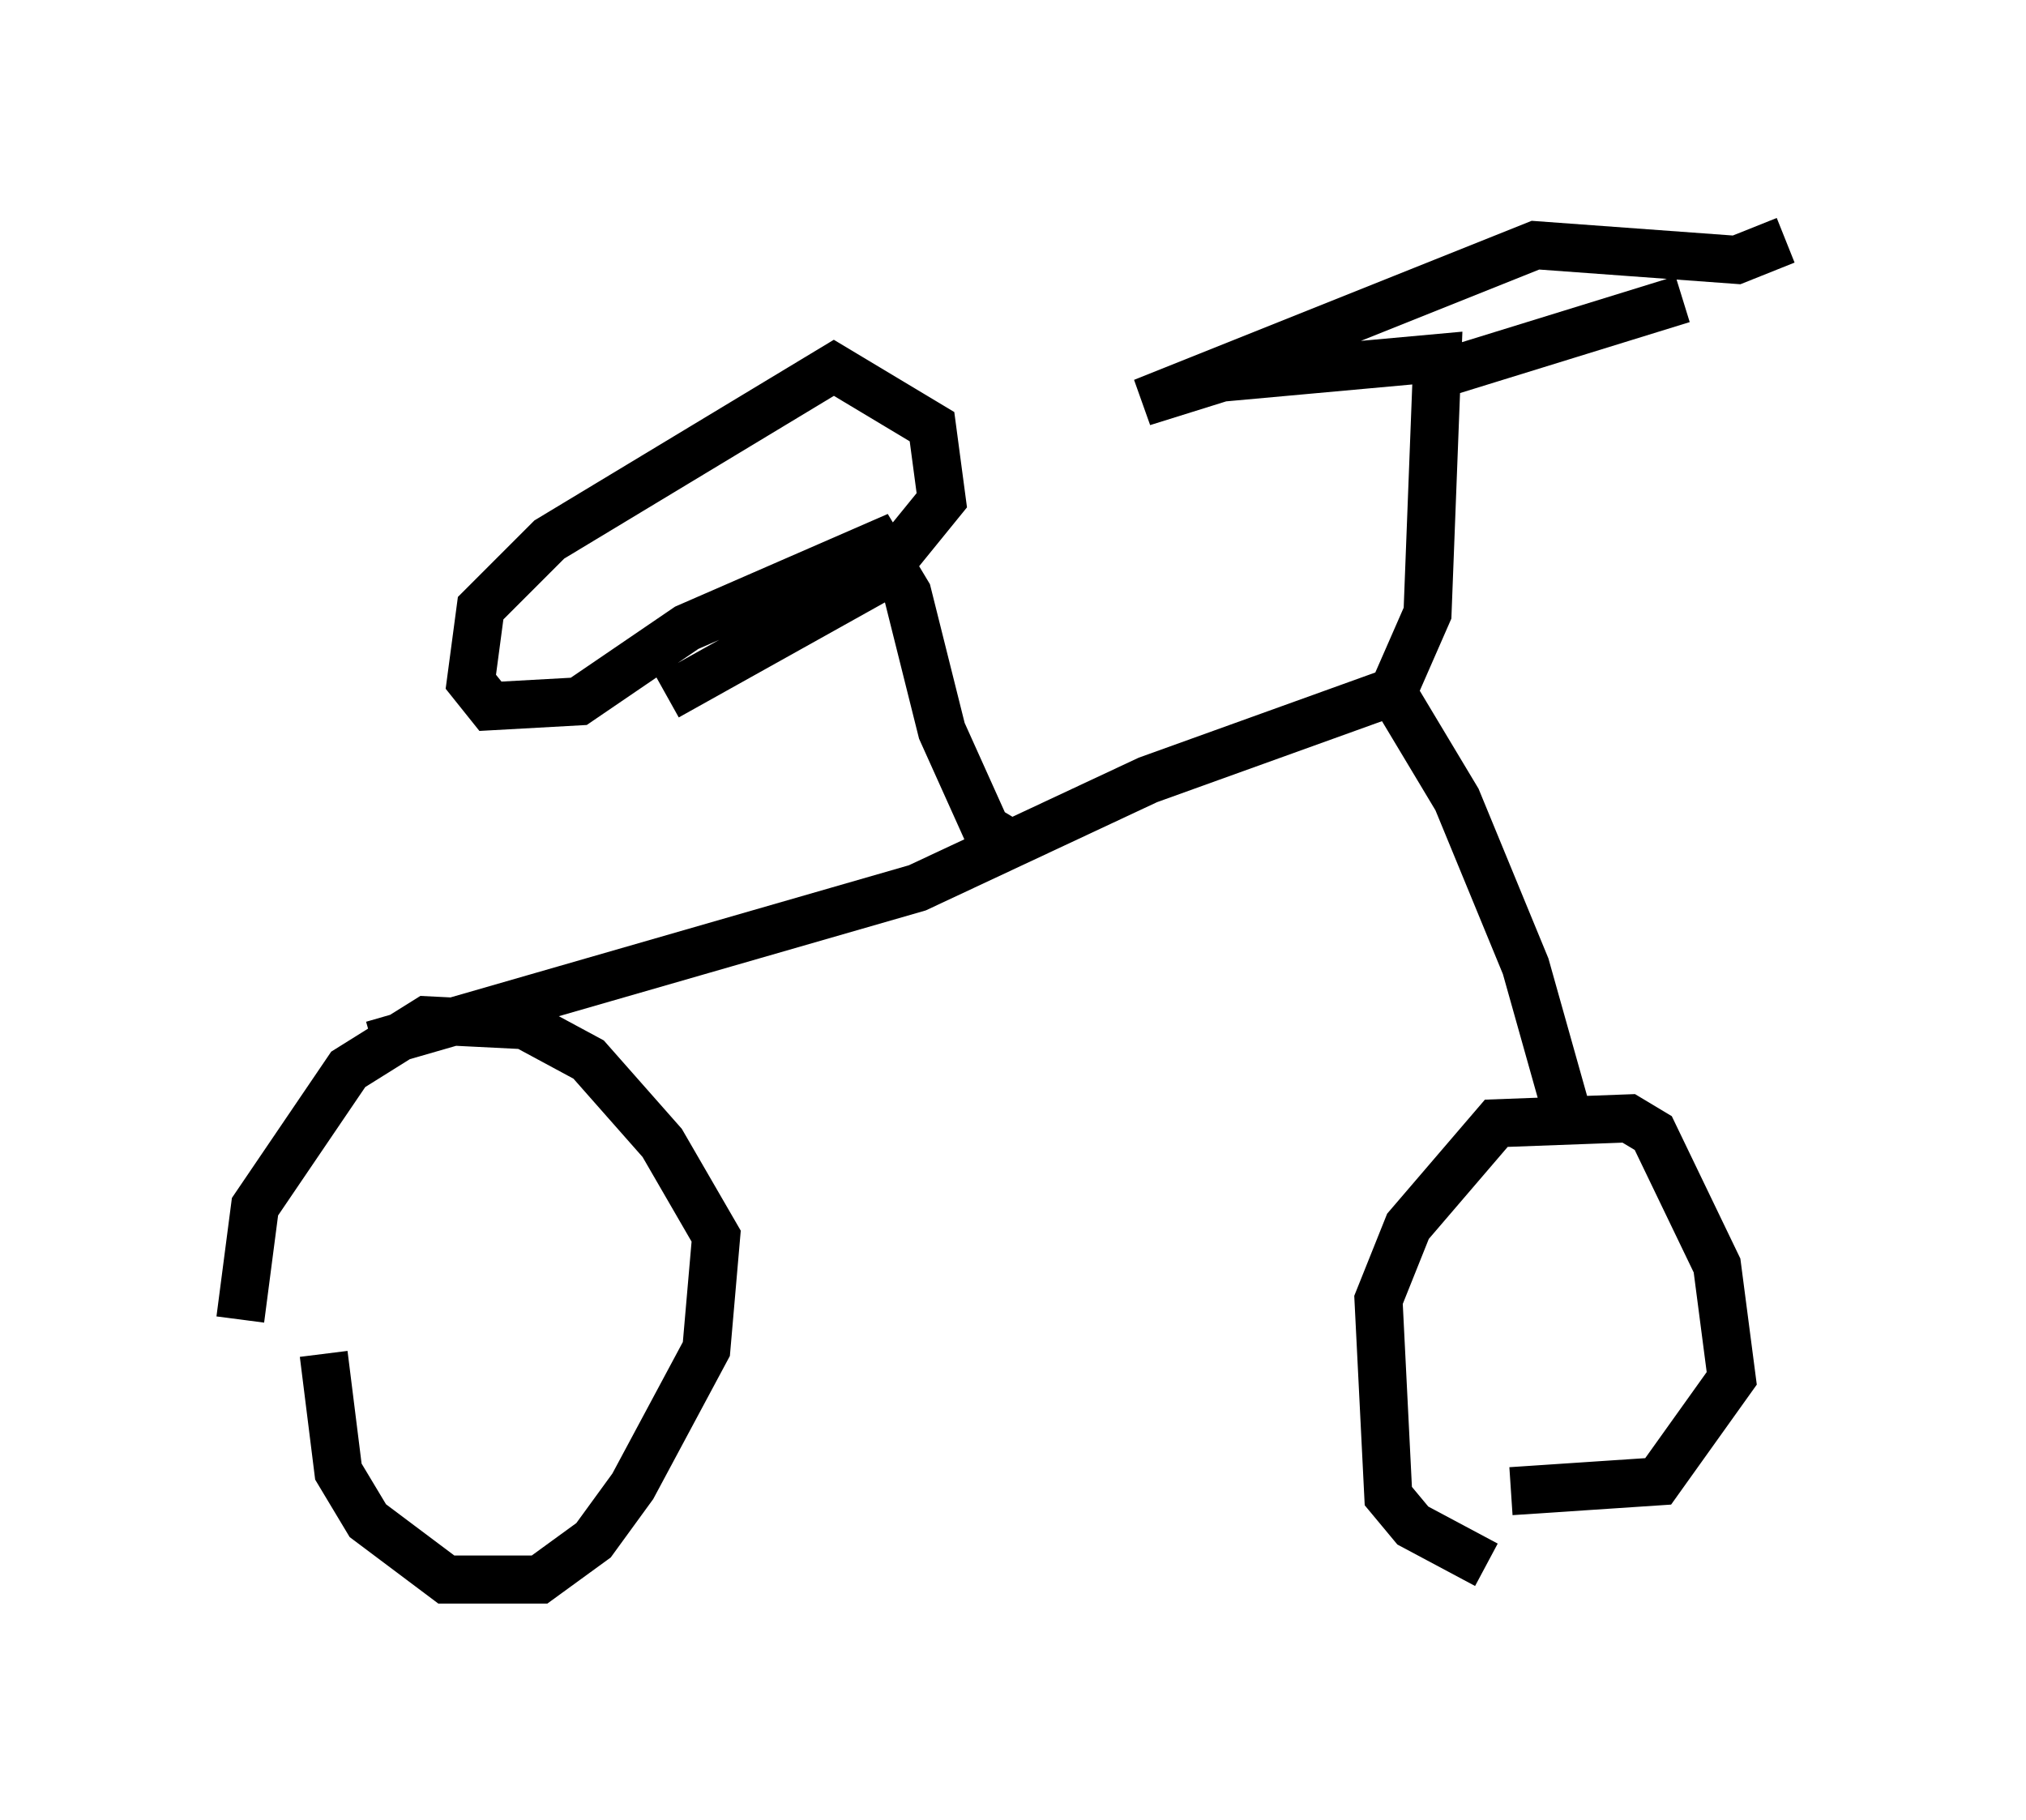 <?xml version="1.0" encoding="utf-8" ?>
<svg baseProfile="full" height="37.869" version="1.1" width="42.157" xmlns="http://www.w3.org/2000/svg" xmlns:ev="http://www.w3.org/2001/xml-events" xmlns:xlink="http://www.w3.org/1999/xlink"><defs /><rect fill="white" height="37.869" width="42.157" x="0" y="0" /><path d="M6.021, 29.807 m-1.021, -2.348 l0.306, -2.348 1.94, -2.858 l1.633, -1.021 2.042, 0.102 l1.327, 0.715 1.531, 1.735 l1.123, 1.94 -0.204, 2.348 l-1.531, 2.858 -0.817, 1.123 l-1.123, 0.817 -1.94, 0.0 l-1.633, -1.225 -0.613, -1.021 l-0.306, -2.45 m1.021, -6.431 l11.331, -3.267 4.798, -2.246 l5.104, -1.838 0.715, -1.633 l0.204, -5.308 -4.492, 0.408 l-1.633, 0.51 8.167, -3.267 l4.185, 0.306 1.021, -0.408 m-6.227, 27.563 l-1.531, -0.817 -0.51, -0.613 l-0.204, -4.083 0.613, -1.531 l1.838, -2.144 2.756, -0.102 l0.51, 0.306 1.327, 2.756 l0.306, 2.348 -1.531, 2.144 l-3.063, 0.204 m-2.348, -16.436 l1.225, 2.042 1.429, 3.471 l0.919, 3.267 m-11.638, -5.819 l-0.51, -0.306 -0.919, -2.042 l-0.715, -2.858 -0.613, -1.021 l-3.981, 1.735 -2.246, 1.531 l-1.838, 0.102 -0.408, -0.51 l0.204, -1.531 1.429, -1.429 l5.921, -3.573 2.042, 1.225 l0.204, 1.531 -1.327, 1.633 l-4.39, 2.45 m15.517, -6.533 l5.615, -1.735 " fill="none" stroke="black" stroke-width="1" /></svg>